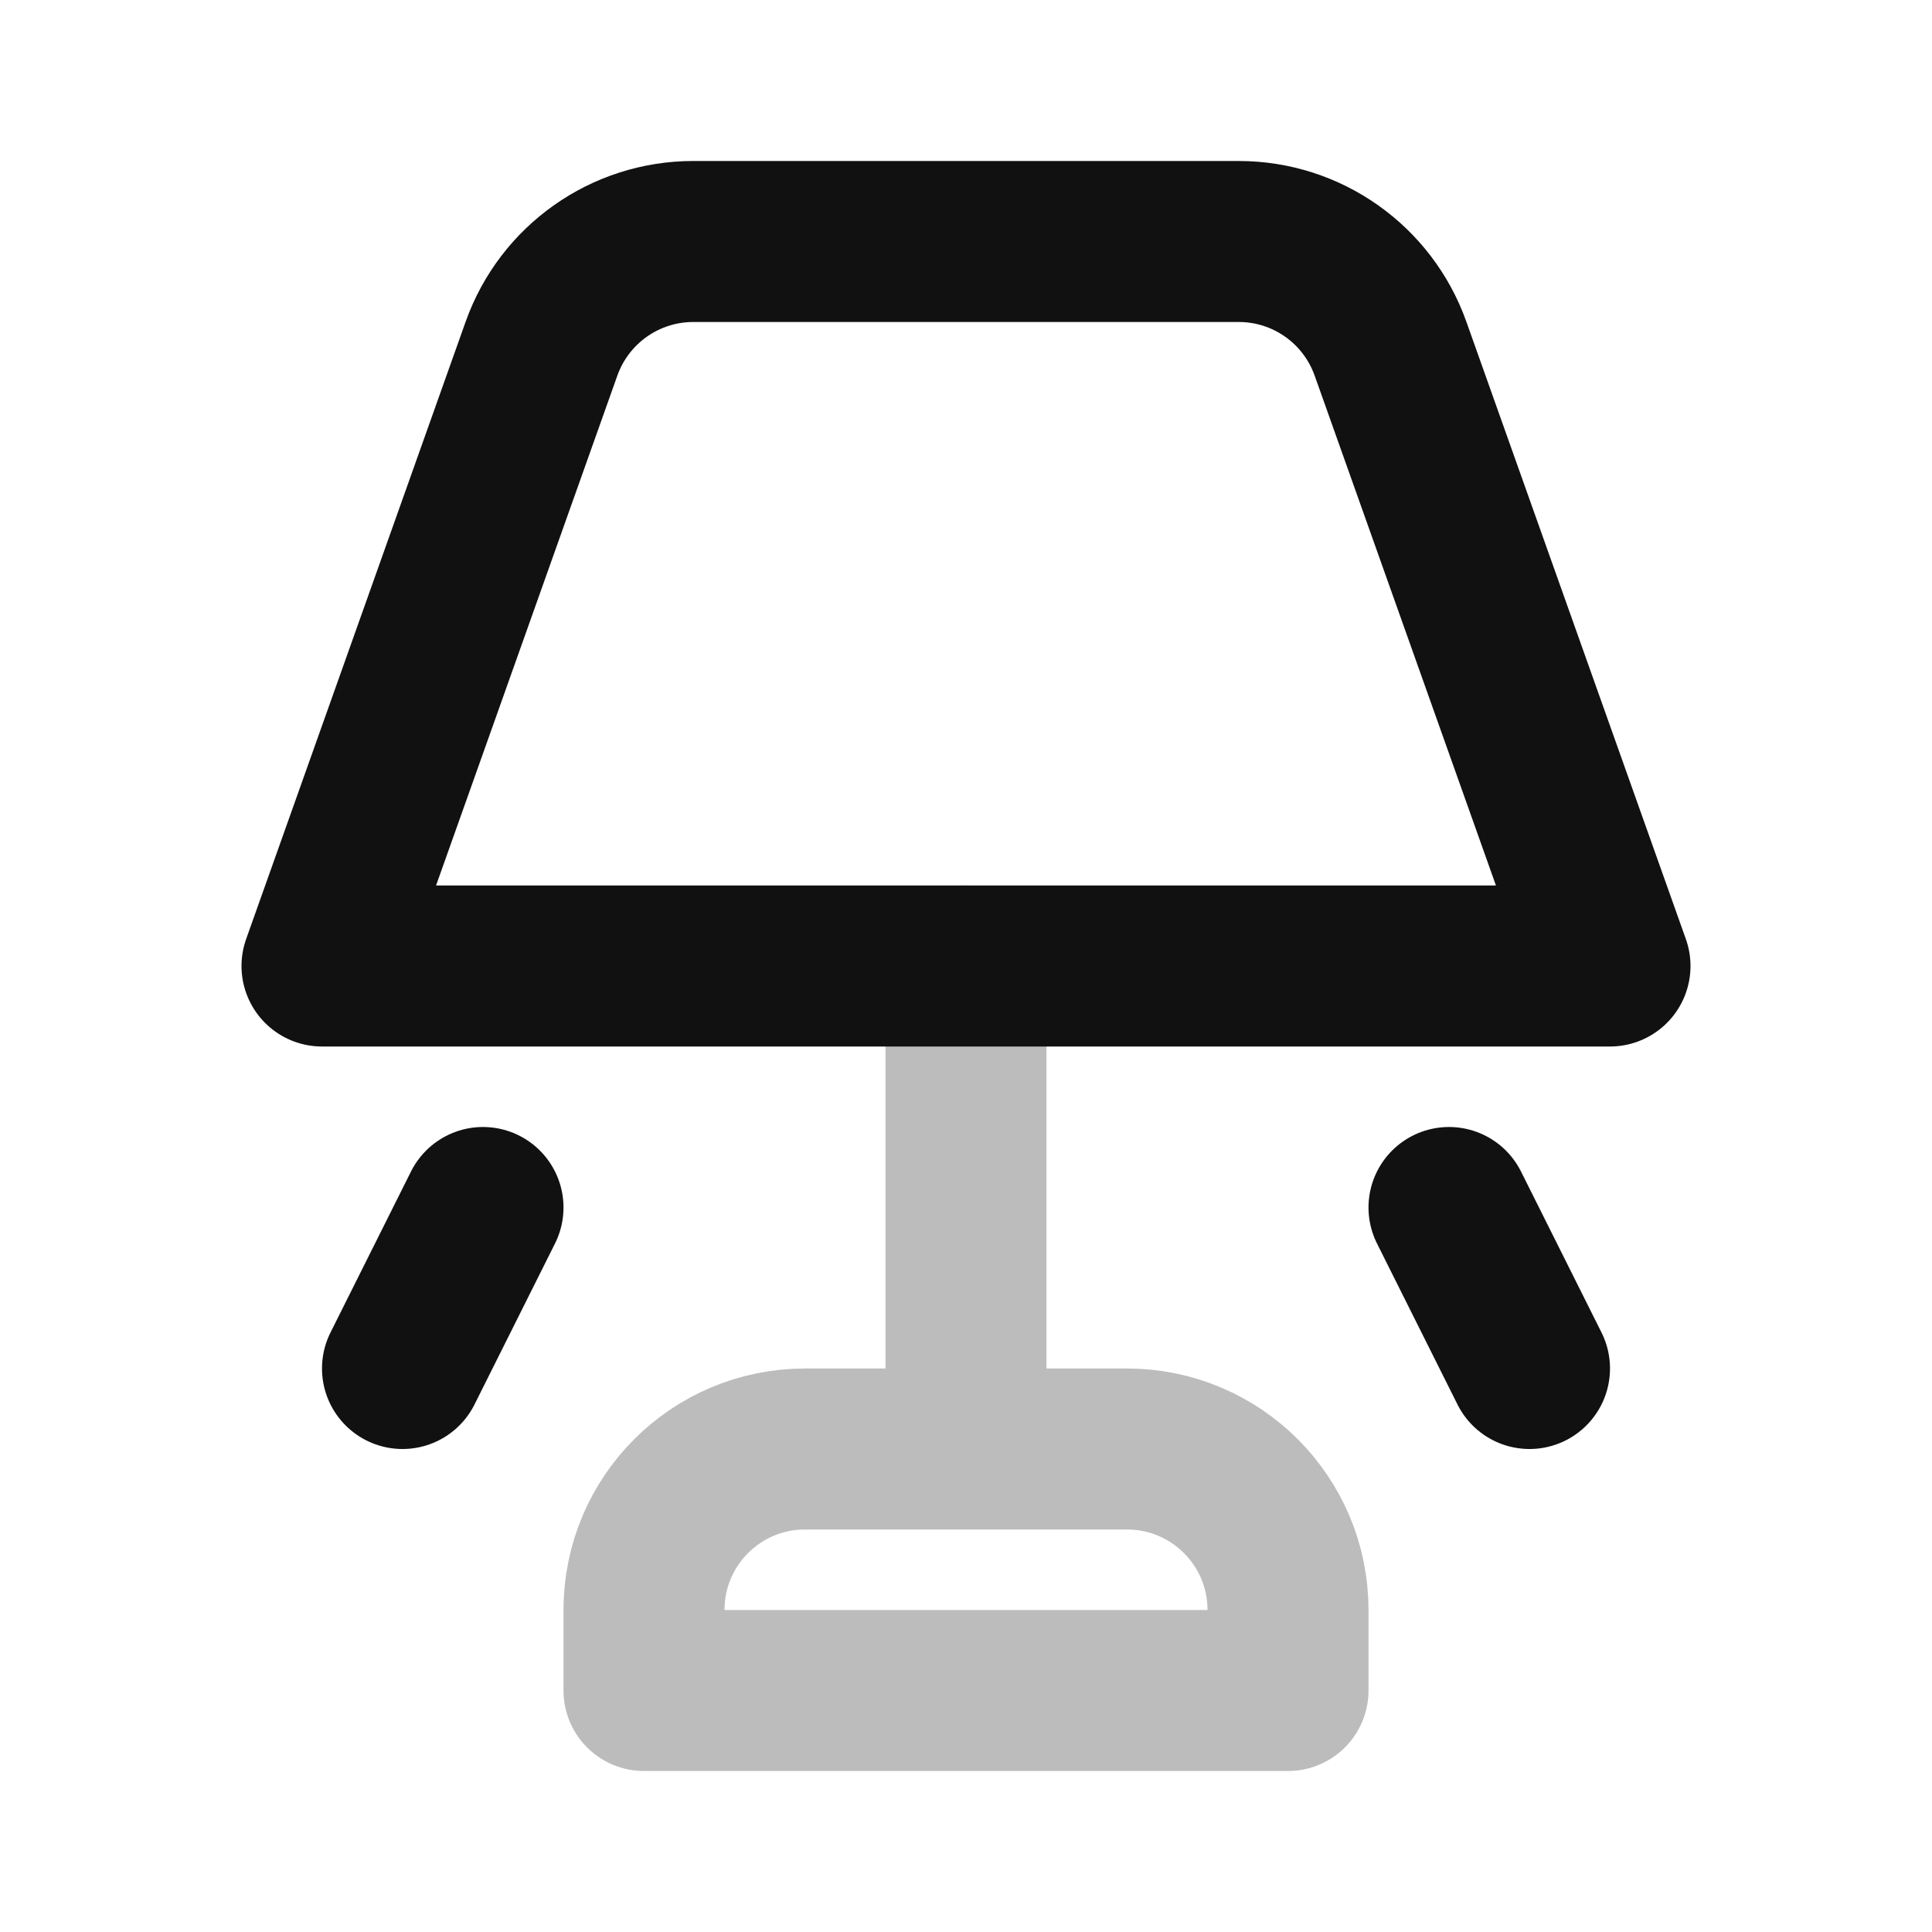<svg width="24" height="24" viewBox="0 0 24 24" fill="none" xmlns="http://www.w3.org/2000/svg">
<path opacity="0.28" d="M12 18V12M9 21H15M16 21V20C16 18.895 15.105 18 14 18H10C8.895 18 8 18.895 8 20V21H16Z" stroke="#111111" stroke-width="2" stroke-linecap="round" stroke-linejoin="round"/>
<path d="M6 15L5 17M18 15L19 17M8.612 3H15.389C16.235 3 16.989 3.533 17.273 4.33L20 12H4L6.727 4.33C7.011 3.533 7.765 3 8.612 3Z" stroke="#111111" stroke-width="2" stroke-linecap="round" stroke-linejoin="round"/>
</svg>
